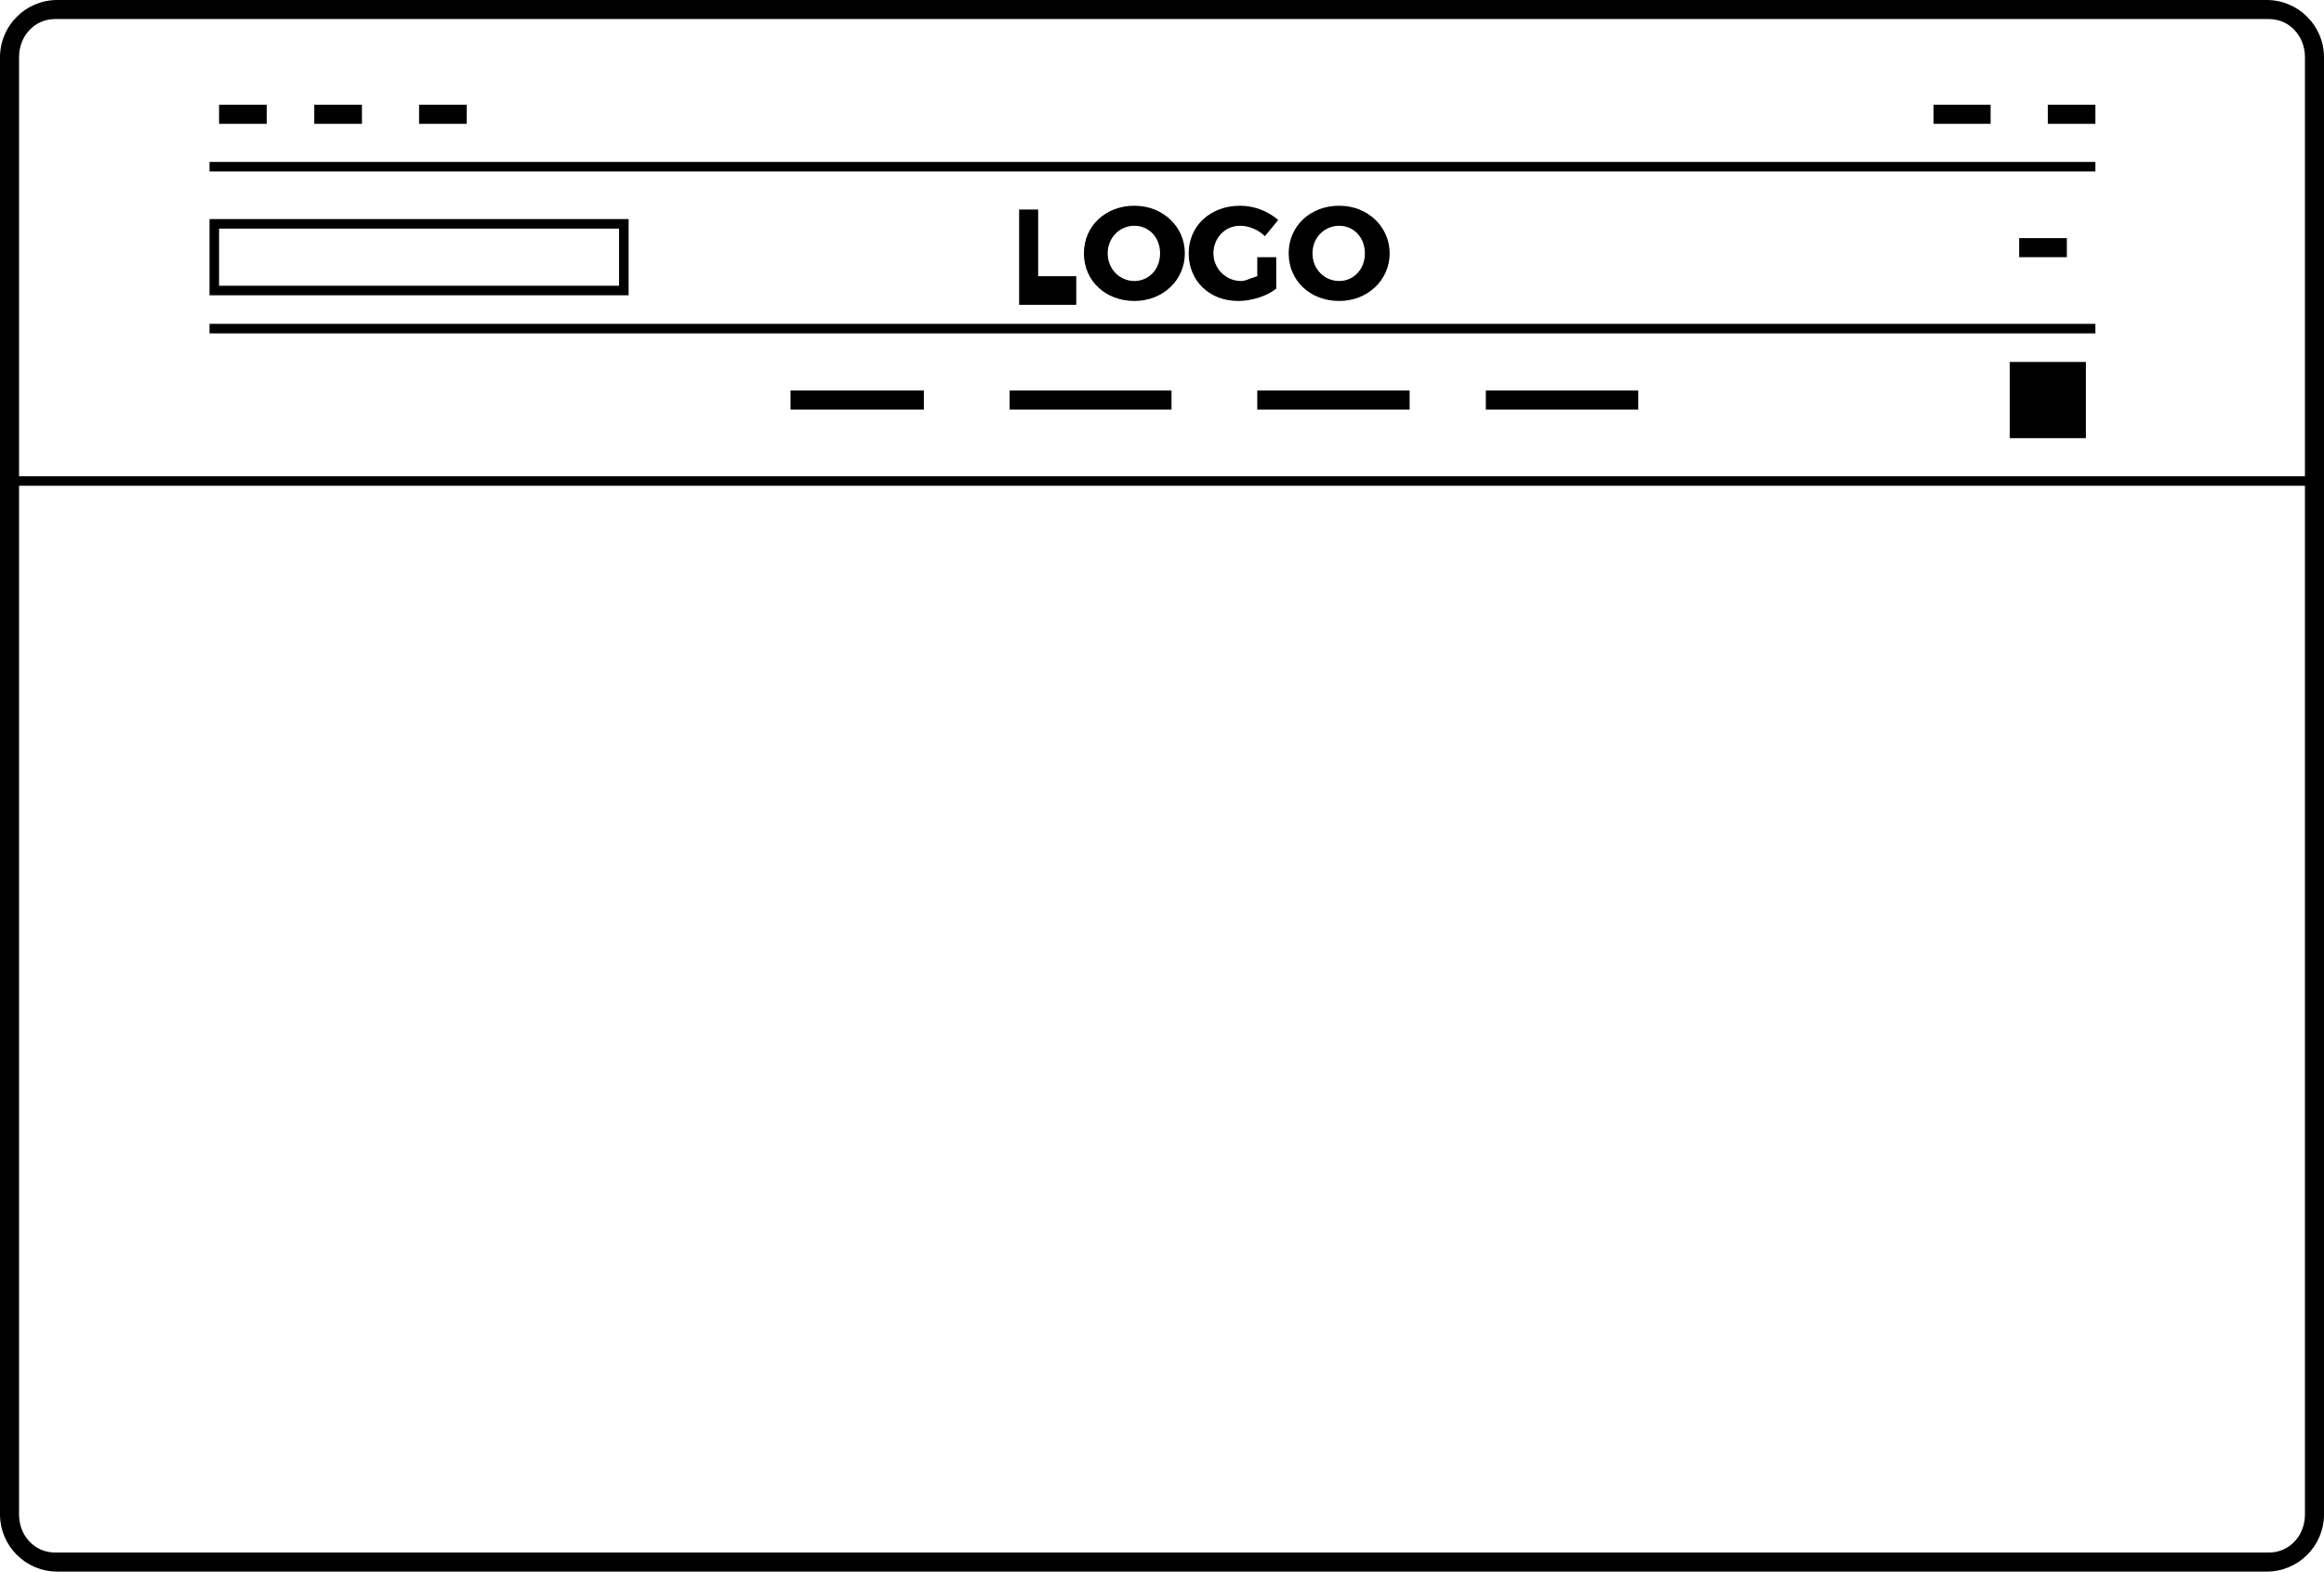 <?xml version="1.0" encoding="UTF-8" standalone="no"?>
<svg width="244px" height="165px" viewBox="0 0 244 165" version="1.1" xmlns="http://www.w3.org/2000/svg" xmlns:xlink="http://www.w3.org/1999/xlink" xmlns:sketch="http://www.bohemiancoding.com/sketch/ns">
    <!-- Generator: Sketch 3.5.2 (25235) - http://www.bohemiancoding.com/sketch -->
    <title>Layer_10</title>
    <desc>Created with Sketch.</desc>
    <defs></defs>
    <g id="Page-1" stroke="none" stroke-width="1" fill="none" fill-rule="evenodd" sketch:type="MSPage">
        <g id="style9" sketch:type="MSLayerGroup" transform="translate(-21, -16)" fill="#000000">
            <g id="Layer_10" transform="translate(21, 16)" sketch:type="MSShapeGroup">
                <g id="Group">
                    <path d="M244,6 C244,2.7 241.3,0 238,0 L6,0 C2.7,0 0,2.7 0,6 L0,159 C0,162.3 2.7,165 6,165 L238,165 C241.3,165 244,162.3 244,159 L244,6 L244,6 Z M2,6 C2,3.8 3.6,2 5.8,2 L238.2,2 C240.4,2 242,3.8 242,6 L242,50 L2,50 L2,6 L2,6 Z M238.2,163 L5.8,163 C3.6,163 2,161.2 2,159 L2,51 L242,51 L242,159 C242,161.2 240.4,163 238.2,163 L238.2,163 Z" id="Shape"></path>
                    <path d="M107,22 L107,32 L113,32 L113,29 L109,29 L109,22 L107,22 Z" id="Shape"></path>
                    <path d="M124.4,26.6 C124.4,23.8 122.1,21.6 119.1,21.6 C116.1,21.6 113.8,23.7 113.8,26.6 C113.8,29.5 116.1,31.6 119.1,31.6 C122.1,31.6 124.4,29.4 124.4,26.6 L124.4,26.6 Z M116.3,26.6 C116.3,24.9 117.6,23.7 119.1,23.7 C120.6,23.7 121.8,24.9 121.8,26.6 C121.8,28.3 120.6,29.5 119.1,29.5 C117.6,29.5 116.3,28.3 116.3,26.6 L116.3,26.6 Z" id="Shape"></path>
                    <path d="M130.2,23.7 C131.1,23.7 132.1,24.1 132.8,24.8 L134.2,23.1 C133.2,22.2 131.7,21.6 130.2,21.6 C127.1,21.6 124.8,23.7 124.8,26.6 C124.8,29.5 127,31.6 130,31.6 C131.4,31.6 133,31.1 134,30.3 L134,27 L132,27 L132,29 C131,29.3 130.8,29.5 130.3,29.5 C128.7,29.5 127.4,28.2 127.4,26.6 C127.4,25 128.6,23.7 130.2,23.7 L130.2,23.7 Z" id="Shape"></path>
                    <path d="M145.9,26.6 C145.9,23.8 143.6,21.6 140.6,21.6 C137.6,21.6 135.3,23.7 135.3,26.6 C135.3,29.5 137.6,31.6 140.6,31.6 C143.6,31.6 145.9,29.4 145.9,26.6 L145.9,26.6 Z M137.8,26.6 C137.8,24.9 139.1,23.7 140.6,23.7 C142.1,23.7 143.3,24.9 143.3,26.6 C143.3,28.3 142.1,29.5 140.6,29.5 C139.1,29.5 137.8,28.3 137.8,26.6 L137.8,26.6 Z" id="Shape"></path>
                    <rect id="Rectangle-path" x="83" y="41" width="14" height="2"></rect>
                    <rect id="Rectangle-path" x="106" y="41" width="17" height="2"></rect>
                    <rect id="Rectangle-path" x="132" y="41" width="16" height="2"></rect>
                    <rect id="Rectangle-path" x="156" y="41" width="16" height="2"></rect>
                    <rect id="Rectangle-path" x="23" y="11" width="5" height="2"></rect>
                    <rect id="Rectangle-path" x="33" y="11" width="5" height="2"></rect>
                    <rect id="Rectangle-path" x="44" y="11" width="5" height="2"></rect>
                    <rect id="Rectangle-path" x="22" y="34" width="198" height="1"></rect>
                    <rect id="Rectangle-path" x="22" y="17" width="198" height="1"></rect>
                    <path d="M22,23 L22,31 L66,31 L66,23 L22,23 L22,23 Z M65,30 L23,30 L23,24 L65,24 L65,30 L65,30 Z" id="Shape"></path>
                    <rect id="Rectangle-path" x="203" y="11" width="6" height="2"></rect>
                    <rect id="Rectangle-path" x="215" y="11" width="5" height="2"></rect>
                    <rect id="Rectangle-path" x="212" y="25" width="5" height="2"></rect>
                    <rect id="Rectangle-path" x="211" y="38" width="8" height="8"></rect>
                </g>
            </g>
        </g>
    </g>
</svg>